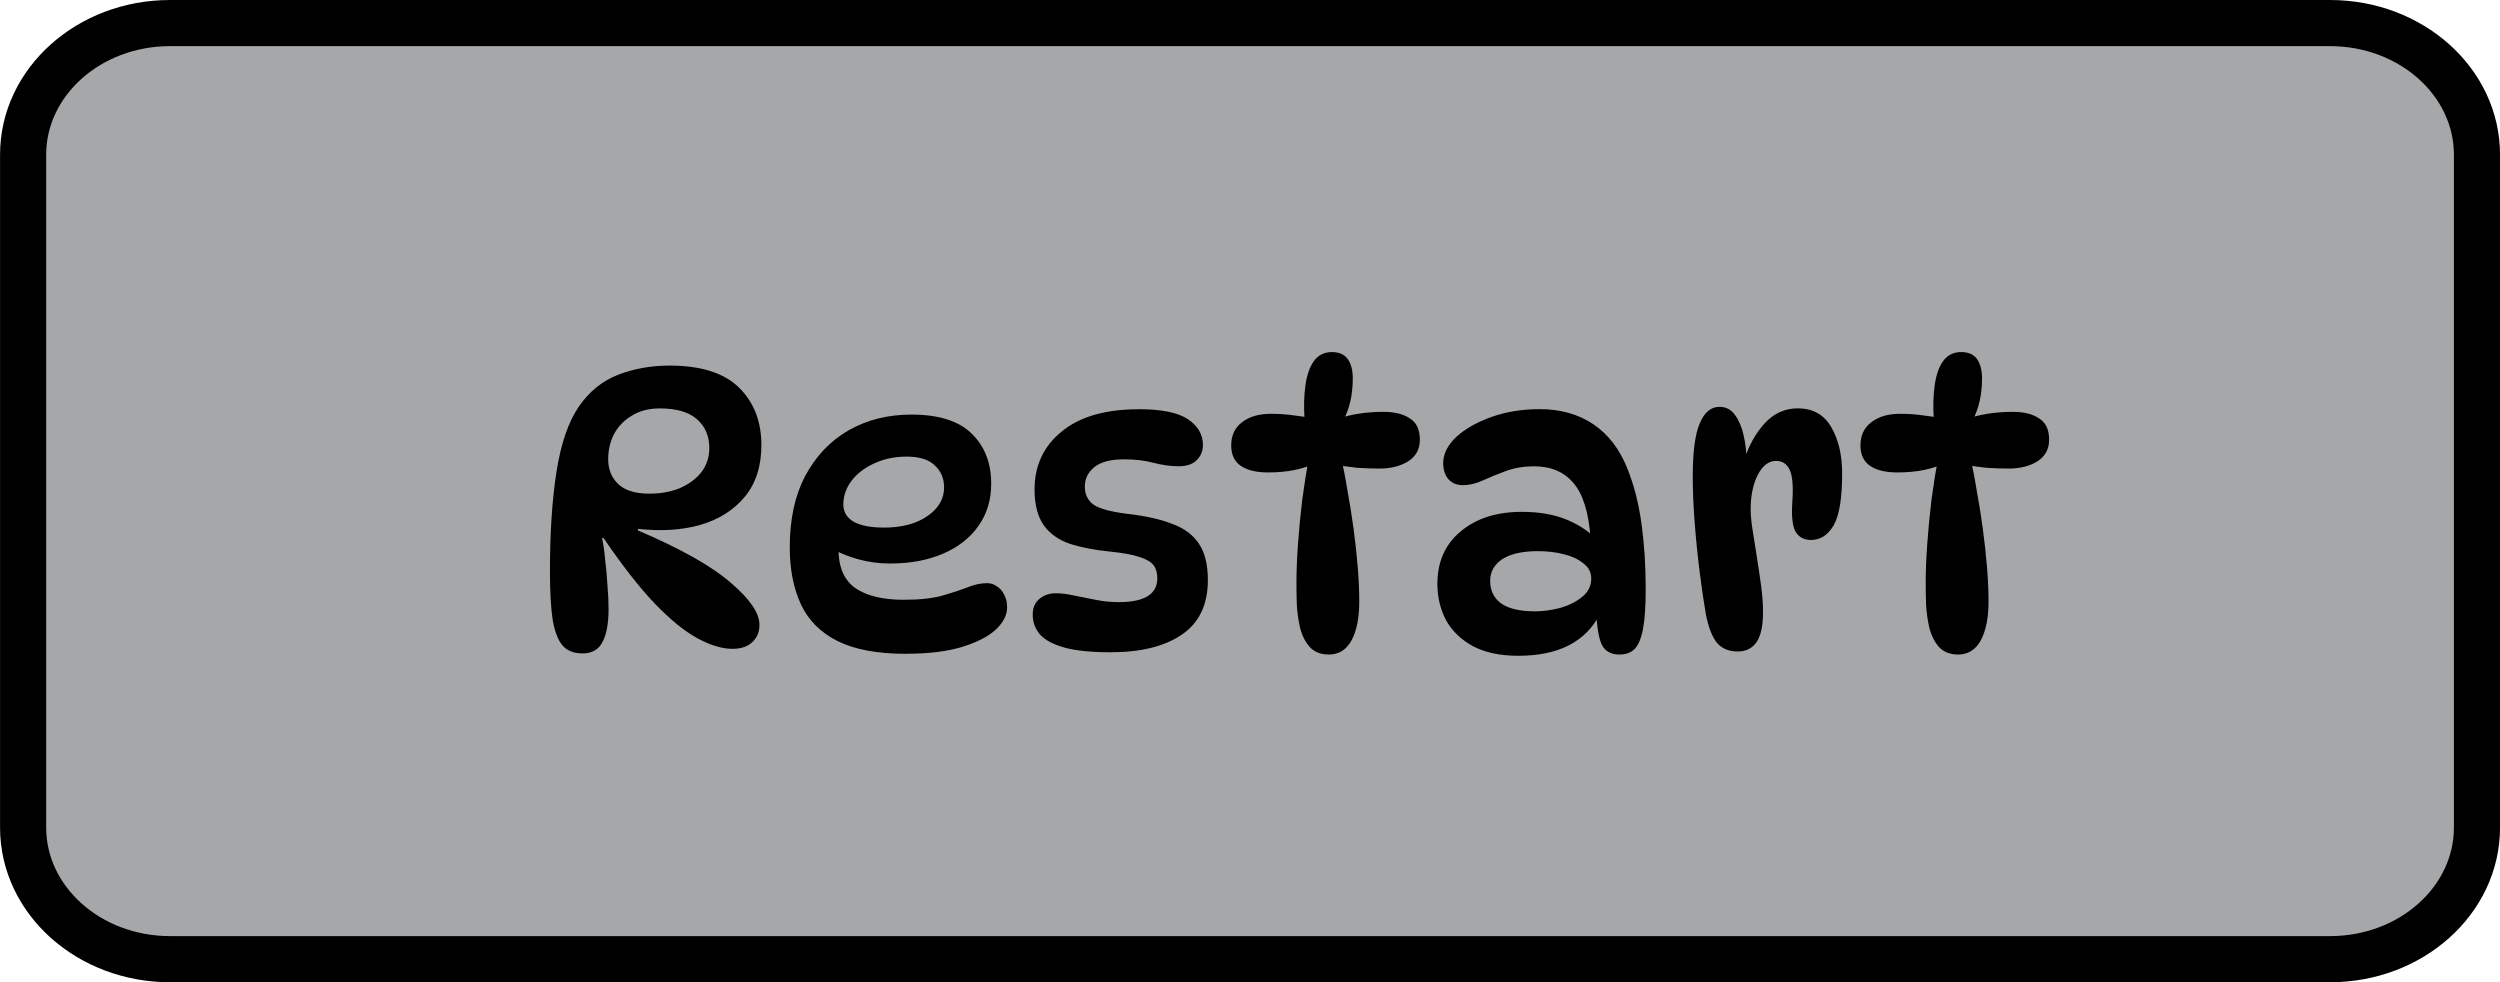 <svg version="1.1" xmlns="http://www.w3.org/2000/svg" xmlns:xlink="http://www.w3.org/1999/xlink" width="54.187" height="21.29" viewBox="0,0,54.187,21.29"><g transform="translate(-212.906,-169.355)"><g data-paper-data="{&quot;isPaintingLayer&quot;:true}" fill-rule="nonzero" stroke-width="1" stroke-linecap="butt" stroke-linejoin="miter" stroke-miterlimit="10" stroke-dasharray="" stroke-dashoffset="0" style="mix-blend-mode: normal"><path d="M216.592,169.855h46.817c1.759,0 3.185,1.277 3.185,2.853v14.584c0,1.576 -1.426,2.853 -3.185,2.853h-46.817c-1.759,0 -3.185,-1.277 -3.185,-2.853v-14.584c0,-1.576 1.426,-2.853 3.185,-2.853z" fill="#a5a7a9" stroke="#000000"/><path d="M225.529,183.517c-0.184,0 -0.326,-0.056 -0.427,-0.167c-0.1,-0.117 -0.173,-0.304 -0.217,-0.56c-0.039,-0.262 -0.059,-0.611 -0.059,-1.045c0,-0.842 0.047,-1.564 0.142,-2.166c0.095,-0.608 0.256,-1.079 0.485,-1.413c0.223,-0.323 0.505,-0.552 0.845,-0.686c0.346,-0.134 0.719,-0.201 1.121,-0.201c0.68,0 1.182,0.159 1.505,0.477c0.323,0.318 0.485,0.733 0.485,1.246c0,0.457 -0.12,0.831 -0.36,1.121c-0.24,0.29 -0.563,0.493 -0.97,0.611c-0.401,0.112 -0.85,0.139 -1.346,0.084v0.033c0.937,0.401 1.609,0.781 2.015,1.137c0.413,0.351 0.619,0.655 0.619,0.912c0,0.156 -0.053,0.282 -0.159,0.376c-0.1,0.095 -0.243,0.142 -0.427,0.142c-0.223,0 -0.474,-0.075 -0.753,-0.226c-0.279,-0.151 -0.588,-0.401 -0.928,-0.753c-0.335,-0.351 -0.705,-0.825 -1.112,-1.422h-0.033c0.028,0.123 0.05,0.276 0.067,0.46c0.022,0.178 0.039,0.362 0.05,0.552c0.017,0.19 0.025,0.368 0.025,0.535c0,0.307 -0.045,0.544 -0.134,0.711c-0.084,0.162 -0.229,0.243 -0.435,0.243zM226.984,180.055c0.24,0 0.457,-0.039 0.652,-0.117c0.195,-0.084 0.351,-0.198 0.468,-0.343c0.117,-0.151 0.176,-0.326 0.176,-0.527c0,-0.262 -0.089,-0.471 -0.268,-0.627c-0.178,-0.156 -0.446,-0.234 -0.803,-0.234c-0.24,0 -0.443,0.053 -0.611,0.159c-0.167,0.1 -0.296,0.234 -0.385,0.401c-0.084,0.167 -0.125,0.348 -0.125,0.544c0,0.217 0.072,0.396 0.217,0.535c0.145,0.139 0.371,0.209 0.677,0.209zM232.541,183.526c-0.619,0 -1.112,-0.092 -1.48,-0.276c-0.368,-0.184 -0.633,-0.449 -0.794,-0.794c-0.162,-0.346 -0.243,-0.758 -0.243,-1.238c0,-0.608 0.111,-1.123 0.335,-1.547c0.229,-0.429 0.541,-0.758 0.937,-0.987c0.401,-0.229 0.856,-0.343 1.363,-0.343c0.597,0 1.034,0.139 1.313,0.418c0.279,0.273 0.418,0.633 0.418,1.079c0,0.357 -0.095,0.666 -0.284,0.928c-0.184,0.256 -0.441,0.454 -0.769,0.594c-0.329,0.139 -0.708,0.209 -1.137,0.209c-0.24,0 -0.471,-0.031 -0.694,-0.092c-0.223,-0.061 -0.424,-0.145 -0.602,-0.251l0.201,-0.368c-0.017,0.134 -0.025,0.268 -0.025,0.401c0,0.39 0.123,0.672 0.368,0.845c0.245,0.167 0.594,0.251 1.045,0.251c0.351,0 0.633,-0.031 0.845,-0.092c0.212,-0.061 0.39,-0.12 0.535,-0.176c0.145,-0.061 0.287,-0.092 0.427,-0.092c0.078,0 0.148,0.022 0.209,0.067c0.067,0.039 0.12,0.098 0.159,0.176c0.045,0.078 0.067,0.173 0.067,0.284c0,0.167 -0.084,0.329 -0.251,0.485c-0.167,0.151 -0.415,0.276 -0.744,0.376c-0.323,0.095 -0.722,0.142 -1.196,0.142zM232.056,180.791c0.396,0 0.714,-0.084 0.953,-0.251c0.24,-0.167 0.36,-0.374 0.36,-0.619c0,-0.195 -0.067,-0.354 -0.201,-0.477c-0.128,-0.128 -0.332,-0.192 -0.611,-0.192c-0.262,0 -0.499,0.05 -0.711,0.151c-0.206,0.095 -0.368,0.22 -0.485,0.376c-0.117,0.156 -0.176,0.326 -0.176,0.51c0,0.162 0.075,0.287 0.226,0.376c0.156,0.084 0.371,0.125 0.644,0.125zM237.583,178.224c0.496,0 0.853,0.072 1.07,0.217c0.217,0.145 0.326,0.332 0.326,0.56c0,0.134 -0.047,0.245 -0.142,0.335c-0.089,0.084 -0.217,0.125 -0.385,0.125c-0.173,0 -0.354,-0.025 -0.544,-0.075c-0.184,-0.05 -0.399,-0.075 -0.644,-0.075c-0.284,0 -0.496,0.056 -0.636,0.167c-0.139,0.112 -0.209,0.254 -0.209,0.427c0,0.162 0.061,0.29 0.184,0.385c0.128,0.089 0.371,0.156 0.728,0.201c0.396,0.045 0.722,0.117 0.978,0.217c0.262,0.095 0.457,0.24 0.585,0.435c0.128,0.19 0.192,0.452 0.192,0.786c0,0.53 -0.187,0.923 -0.56,1.179c-0.374,0.256 -0.889,0.385 -1.547,0.385c-0.418,0 -0.75,-0.033 -0.995,-0.1c-0.245,-0.067 -0.424,-0.162 -0.535,-0.284c-0.106,-0.123 -0.159,-0.268 -0.159,-0.435c0,-0.145 0.047,-0.256 0.142,-0.335c0.1,-0.084 0.217,-0.125 0.351,-0.125c0.128,0 0.265,0.017 0.41,0.05c0.145,0.028 0.298,0.059 0.46,0.092c0.162,0.033 0.329,0.05 0.502,0.05c0.558,0 0.836,-0.173 0.836,-0.518c0,-0.117 -0.028,-0.212 -0.084,-0.284c-0.056,-0.072 -0.156,-0.131 -0.301,-0.176c-0.145,-0.05 -0.357,-0.089 -0.636,-0.117c-0.335,-0.033 -0.624,-0.089 -0.87,-0.167c-0.245,-0.084 -0.435,-0.217 -0.569,-0.401c-0.134,-0.19 -0.201,-0.449 -0.201,-0.778c0,-0.518 0.195,-0.937 0.585,-1.254c0.39,-0.323 0.945,-0.485 1.664,-0.485zM241.348,178.424h-0.167c-0.017,-0.245 -0.011,-0.477 0.017,-0.694c0.028,-0.223 0.086,-0.401 0.176,-0.535c0.095,-0.139 0.229,-0.209 0.401,-0.209c0.156,0 0.27,0.05 0.343,0.151c0.072,0.1 0.109,0.24 0.109,0.418c0,0.351 -0.067,0.652 -0.201,0.903l-0.151,-0.017c0.301,-0.106 0.641,-0.159 1.02,-0.159c0.24,0 0.429,0.047 0.569,0.142c0.145,0.089 0.217,0.243 0.217,0.46c0,0.206 -0.084,0.362 -0.251,0.468c-0.167,0.106 -0.376,0.159 -0.627,0.159c-0.151,0 -0.312,-0.006 -0.485,-0.017c-0.167,-0.017 -0.332,-0.042 -0.493,-0.075l0.142,-0.176c0.05,0.212 0.098,0.454 0.142,0.728c0.05,0.268 0.095,0.546 0.134,0.836c0.039,0.29 0.07,0.571 0.092,0.845c0.022,0.273 0.033,0.518 0.033,0.736c0,0.357 -0.056,0.638 -0.167,0.845c-0.112,0.206 -0.276,0.309 -0.493,0.309c-0.173,0 -0.309,-0.053 -0.41,-0.159c-0.095,-0.106 -0.165,-0.24 -0.209,-0.401c-0.039,-0.167 -0.064,-0.34 -0.075,-0.518c-0.006,-0.178 -0.008,-0.34 -0.008,-0.485c0,-0.245 0.011,-0.521 0.033,-0.828c0.022,-0.312 0.053,-0.633 0.092,-0.962c0.045,-0.329 0.095,-0.647 0.151,-0.953l0.167,0.142c-0.284,0.145 -0.636,0.217 -1.054,0.217c-0.257,0 -0.454,-0.047 -0.594,-0.142c-0.139,-0.095 -0.209,-0.243 -0.209,-0.443c0,-0.217 0.078,-0.385 0.234,-0.502c0.156,-0.123 0.365,-0.184 0.627,-0.184c0.173,0 0.335,0.011 0.485,0.033c0.156,0.017 0.293,0.039 0.41,0.067zM248.016,183.543c-0.19,0 -0.321,-0.072 -0.393,-0.217c-0.067,-0.151 -0.106,-0.388 -0.117,-0.711l0.084,0.042c-0.312,0.608 -0.903,0.912 -1.773,0.912c-0.396,0 -0.725,-0.07 -0.987,-0.209c-0.262,-0.145 -0.457,-0.335 -0.585,-0.569c-0.123,-0.24 -0.184,-0.499 -0.184,-0.778c0,-0.479 0.167,-0.859 0.502,-1.137c0.335,-0.284 0.778,-0.427 1.33,-0.427c0.362,0 0.677,0.053 0.945,0.159c0.268,0.106 0.496,0.254 0.686,0.443l-0.142,-0.017c-0.039,-0.563 -0.162,-0.965 -0.368,-1.204c-0.201,-0.245 -0.488,-0.368 -0.861,-0.368c-0.217,0 -0.418,0.033 -0.602,0.1c-0.184,0.067 -0.354,0.137 -0.51,0.209c-0.151,0.067 -0.293,0.1 -0.427,0.1c-0.134,0 -0.24,-0.045 -0.318,-0.134c-0.072,-0.089 -0.109,-0.204 -0.109,-0.343c0,-0.201 0.095,-0.39 0.284,-0.569c0.195,-0.178 0.452,-0.323 0.769,-0.435c0.318,-0.112 0.663,-0.167 1.037,-0.167c0.452,0 0.839,0.109 1.162,0.326c0.323,0.217 0.569,0.535 0.736,0.953c0.145,0.357 0.248,0.755 0.309,1.196c0.061,0.44 0.092,0.912 0.092,1.413c0,0.379 -0.019,0.672 -0.059,0.878c-0.039,0.206 -0.1,0.351 -0.184,0.435c-0.078,0.078 -0.184,0.117 -0.318,0.117zM246.167,182.606c0.184,0 0.371,-0.025 0.56,-0.075c0.19,-0.056 0.349,-0.137 0.477,-0.243c0.128,-0.106 0.192,-0.237 0.192,-0.393c0,-0.134 -0.056,-0.243 -0.167,-0.326c-0.106,-0.089 -0.248,-0.156 -0.427,-0.201c-0.173,-0.045 -0.36,-0.067 -0.56,-0.067c-0.34,0 -0.599,0.059 -0.778,0.176c-0.173,0.117 -0.259,0.273 -0.259,0.468c0,0.212 0.081,0.376 0.243,0.493c0.167,0.112 0.407,0.167 0.719,0.167zM249.596,179.687c0,-0.535 0.05,-0.92 0.151,-1.154c0.1,-0.24 0.243,-0.36 0.427,-0.36c0.145,0 0.259,0.061 0.343,0.184c0.084,0.117 0.145,0.265 0.184,0.443c0.039,0.173 0.059,0.348 0.059,0.527l-0.042,-0.017c0.095,-0.301 0.24,-0.56 0.435,-0.778c0.201,-0.217 0.44,-0.326 0.719,-0.326c0.329,0 0.571,0.137 0.728,0.41c0.156,0.268 0.234,0.602 0.234,1.004c0,0.535 -0.061,0.909 -0.184,1.121c-0.123,0.212 -0.287,0.318 -0.493,0.318c-0.151,0 -0.262,-0.061 -0.335,-0.184c-0.067,-0.123 -0.089,-0.34 -0.067,-0.652c0.022,-0.329 0.003,-0.558 -0.059,-0.686c-0.061,-0.128 -0.159,-0.192 -0.293,-0.192c-0.162,0 -0.296,0.103 -0.401,0.309c-0.1,0.201 -0.151,0.449 -0.151,0.744c0,0.117 0.014,0.265 0.042,0.443c0.028,0.178 0.059,0.374 0.092,0.585c0.033,0.206 0.064,0.413 0.092,0.619c0.028,0.206 0.042,0.396 0.042,0.569c0,0.307 -0.047,0.527 -0.142,0.661c-0.095,0.134 -0.229,0.201 -0.401,0.201c-0.195,0 -0.346,-0.061 -0.452,-0.184c-0.106,-0.128 -0.187,-0.335 -0.243,-0.619c-0.045,-0.256 -0.089,-0.56 -0.134,-0.912c-0.045,-0.351 -0.081,-0.711 -0.109,-1.079c-0.028,-0.368 -0.042,-0.7 -0.042,-0.995zM254.987,178.424h-0.167c-0.017,-0.245 -0.011,-0.477 0.017,-0.694c0.028,-0.223 0.086,-0.401 0.176,-0.535c0.095,-0.139 0.229,-0.209 0.401,-0.209c0.156,0 0.27,0.05 0.343,0.151c0.072,0.1 0.109,0.24 0.109,0.418c0,0.351 -0.067,0.652 -0.201,0.903l-0.151,-0.017c0.301,-0.106 0.641,-0.159 1.02,-0.159c0.24,0 0.429,0.047 0.569,0.142c0.145,0.089 0.217,0.243 0.217,0.46c0,0.206 -0.084,0.362 -0.251,0.468c-0.167,0.106 -0.376,0.159 -0.627,0.159c-0.151,0 -0.312,-0.006 -0.485,-0.017c-0.167,-0.017 -0.332,-0.042 -0.493,-0.075l0.142,-0.176c0.05,0.212 0.098,0.454 0.142,0.728c0.05,0.268 0.095,0.546 0.134,0.836c0.039,0.29 0.07,0.571 0.092,0.845c0.022,0.273 0.033,0.518 0.033,0.736c0,0.357 -0.056,0.638 -0.167,0.845c-0.112,0.206 -0.276,0.309 -0.493,0.309c-0.173,0 -0.309,-0.053 -0.41,-0.159c-0.095,-0.106 -0.164,-0.24 -0.209,-0.401c-0.039,-0.167 -0.064,-0.34 -0.075,-0.518c-0.006,-0.178 -0.008,-0.34 -0.008,-0.485c0,-0.245 0.011,-0.521 0.033,-0.828c0.022,-0.312 0.053,-0.633 0.092,-0.962c0.045,-0.329 0.095,-0.647 0.151,-0.953l0.167,0.142c-0.284,0.145 -0.636,0.217 -1.054,0.217c-0.256,0 -0.454,-0.047 -0.594,-0.142c-0.139,-0.095 -0.209,-0.243 -0.209,-0.443c0,-0.217 0.078,-0.385 0.234,-0.502c0.156,-0.123 0.365,-0.184 0.627,-0.184c0.173,0 0.335,0.011 0.485,0.033c0.156,0.017 0.293,0.039 0.41,0.067z" fill="#000000" stroke="none"/></g></g></svg>